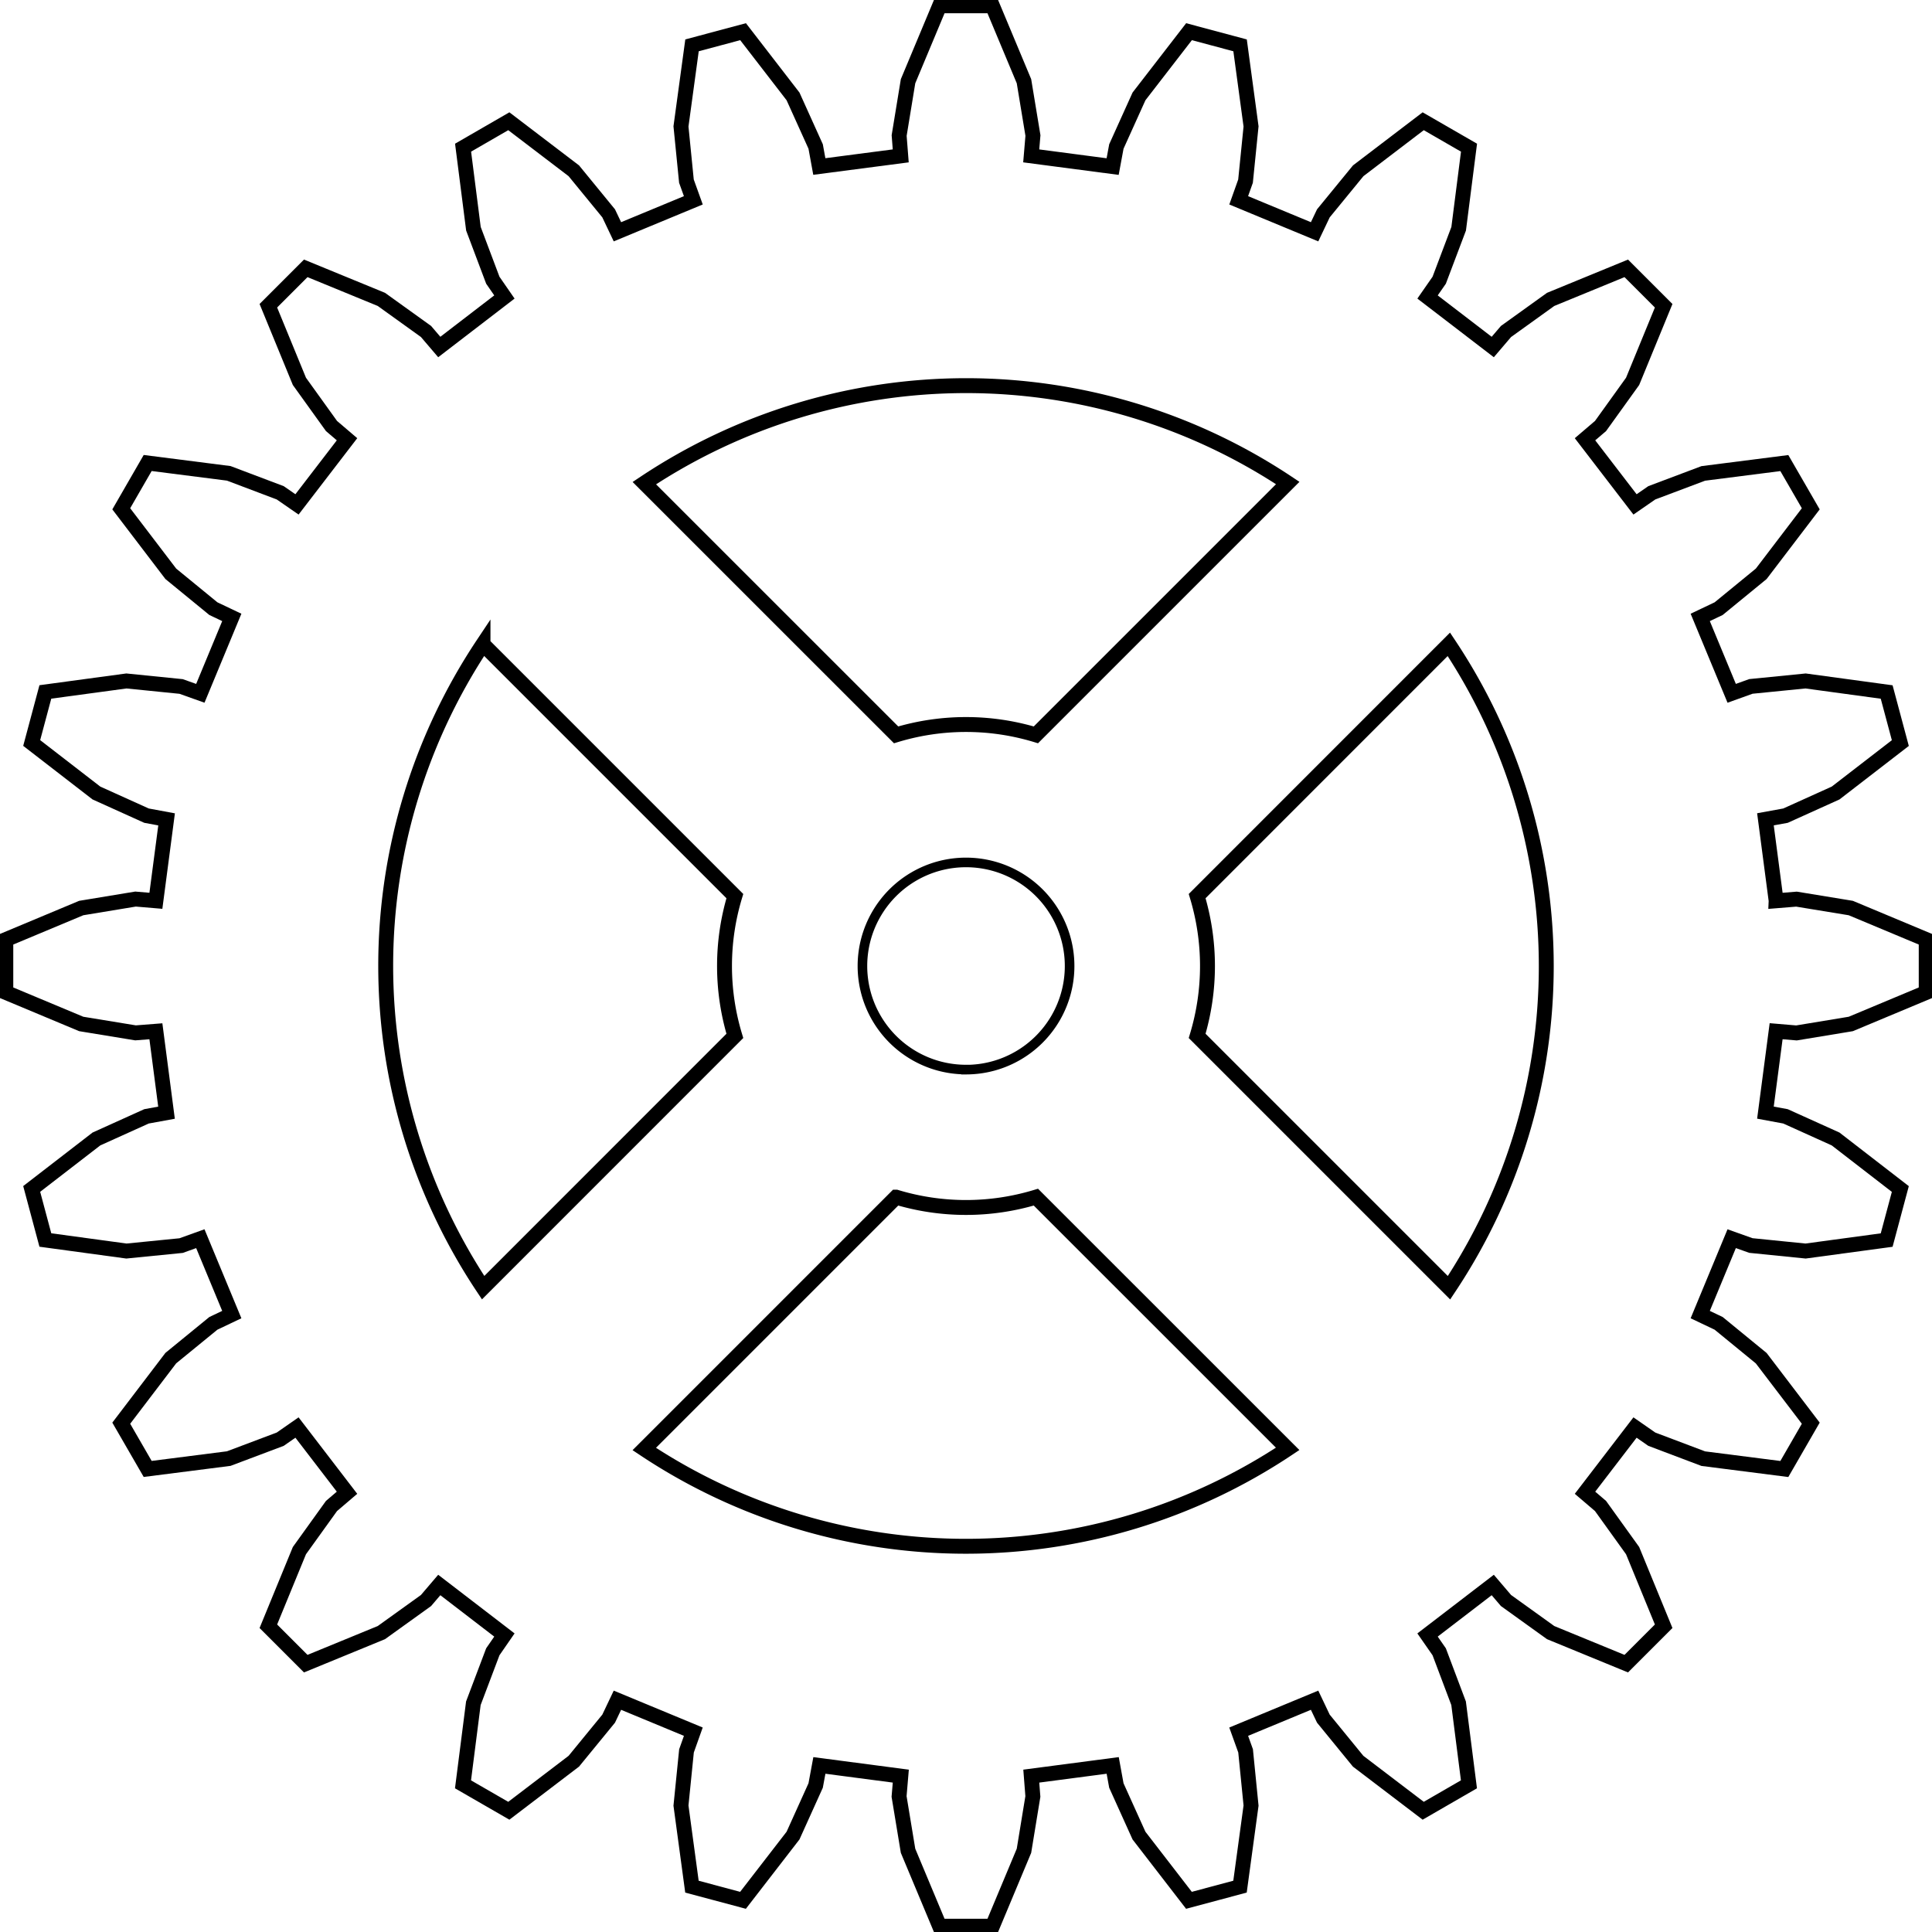 <svg width="28" height="28" fill="none" xmlns="http://www.w3.org/2000/svg"><g opacity=".998" stroke="#000" clip-path="url(#clip0)"><g opacity=".998" stroke-width=".216"><path opacity=".998" d="M25.741 13.055l.295-.024.787.129 1.093.457v.766l-1.093.457-.787.13-.295-.025-.155 1.18.291.054.726.328.938.725-.198.74-1.175.159-.793-.08-.278-.099-.456 1.1.267.127.617.505.718.942-.383.664-1.175-.15-.746-.282-.243-.169-.725.945.225.192.465.647.45 1.096-.542.542-1.096-.45-.647-.465-.192-.225-.945.725.169.243.281.746.15 1.175-.663.383-.943-.718-.504-.617-.127-.267-1.1.456.1.278.079.793-.16 1.175-.74.198-.724-.938-.328-.726-.053-.291-1.18.155.023.295-.129.787-.457 1.093h-.766l-.457-1.093-.13-.787.025-.295-1.18-.155-.054.291-.328.726-.725.938-.74-.198-.159-1.175.08-.793.099-.278-1.1-.456-.127.267-.505.617-.942.718-.664-.383.15-1.175.282-.746.168-.243-.944-.725-.192.225-.647.465-1.096.45-.542-.542.45-1.096.465-.647.225-.192-.725-.945-.243.169-.746.281-1.175.15-.383-.663.718-.943.617-.504.267-.127-.456-1.1-.278.1-.793.079-1.175-.16-.198-.74.938-.724.726-.328.29-.053-.154-1.18-.295.023-.787-.129-1.093-.457v-.766l1.093-.457.787-.13.295.025.155-1.18-.291-.054-.726-.328-.938-.725.198-.74 1.175-.159.793.08.278.099.456-1.1-.267-.127-.617-.505-.718-.942.383-.664 1.175.15.746.282.243.168.725-.944-.225-.192-.465-.647-.45-1.096.542-.542 1.096.45.647.465.192.225.944-.725-.168-.243-.281-.746-.15-1.175.663-.383.942.718.505.617.127.267 1.1-.456-.1-.278-.079-.793.16-1.175.74-.198.724.938.328.726.053.29 1.18-.154-.023-.295.129-.787.457-1.093h.766l.457 1.093.13.787-.025.295 1.18.155.054-.291.328-.726.725-.938.74.198.159 1.175-.08.793-.099.278 1.1.456.127-.267.505-.617.942-.718.664.383-.15 1.175-.282.746-.169.243.945.725.192-.225.647-.465 1.096-.45.542.542-.45 1.096-.465.647-.225.192.725.944.243-.168.746-.281 1.175-.15.383.663-.718.942-.617.505-.267.127.456 1.1.278-.1.793-.079 1.175.16.198.74-.938.724-.726.328-.291.053.155 1.18z"/><path opacity=".998" d="M14 5.589a8.41 8.41 0 00-4.662 1.413l3.649 3.648a3.5 3.5 0 012.026 0L18.663 7A8.41 8.41 0 0014 5.589v0zM7 9.336a8.41 8.41 0 00.002 9.326l3.648-3.649a3.499 3.499 0 010-2.026L7 9.337zm13.998.002l-3.648 3.649a3.502 3.502 0 010 2.026l3.65 3.65a8.41 8.41 0 00-.002-9.325v0zm-8.011 8.012L9.337 21a8.41 8.41 0 009.325-.002l-3.649-3.648a3.502 3.502 0 01-2.026 0z"/></g><path d="M14 15.502a1.501 1.501 0 100-3.003 1.501 1.501 0 000 3.002z" stroke-width=".139"/></g><defs><clipPath id="clip0"><path fill="#fff" d="M0 0h28v28H0z"/></clipPath></defs></svg>